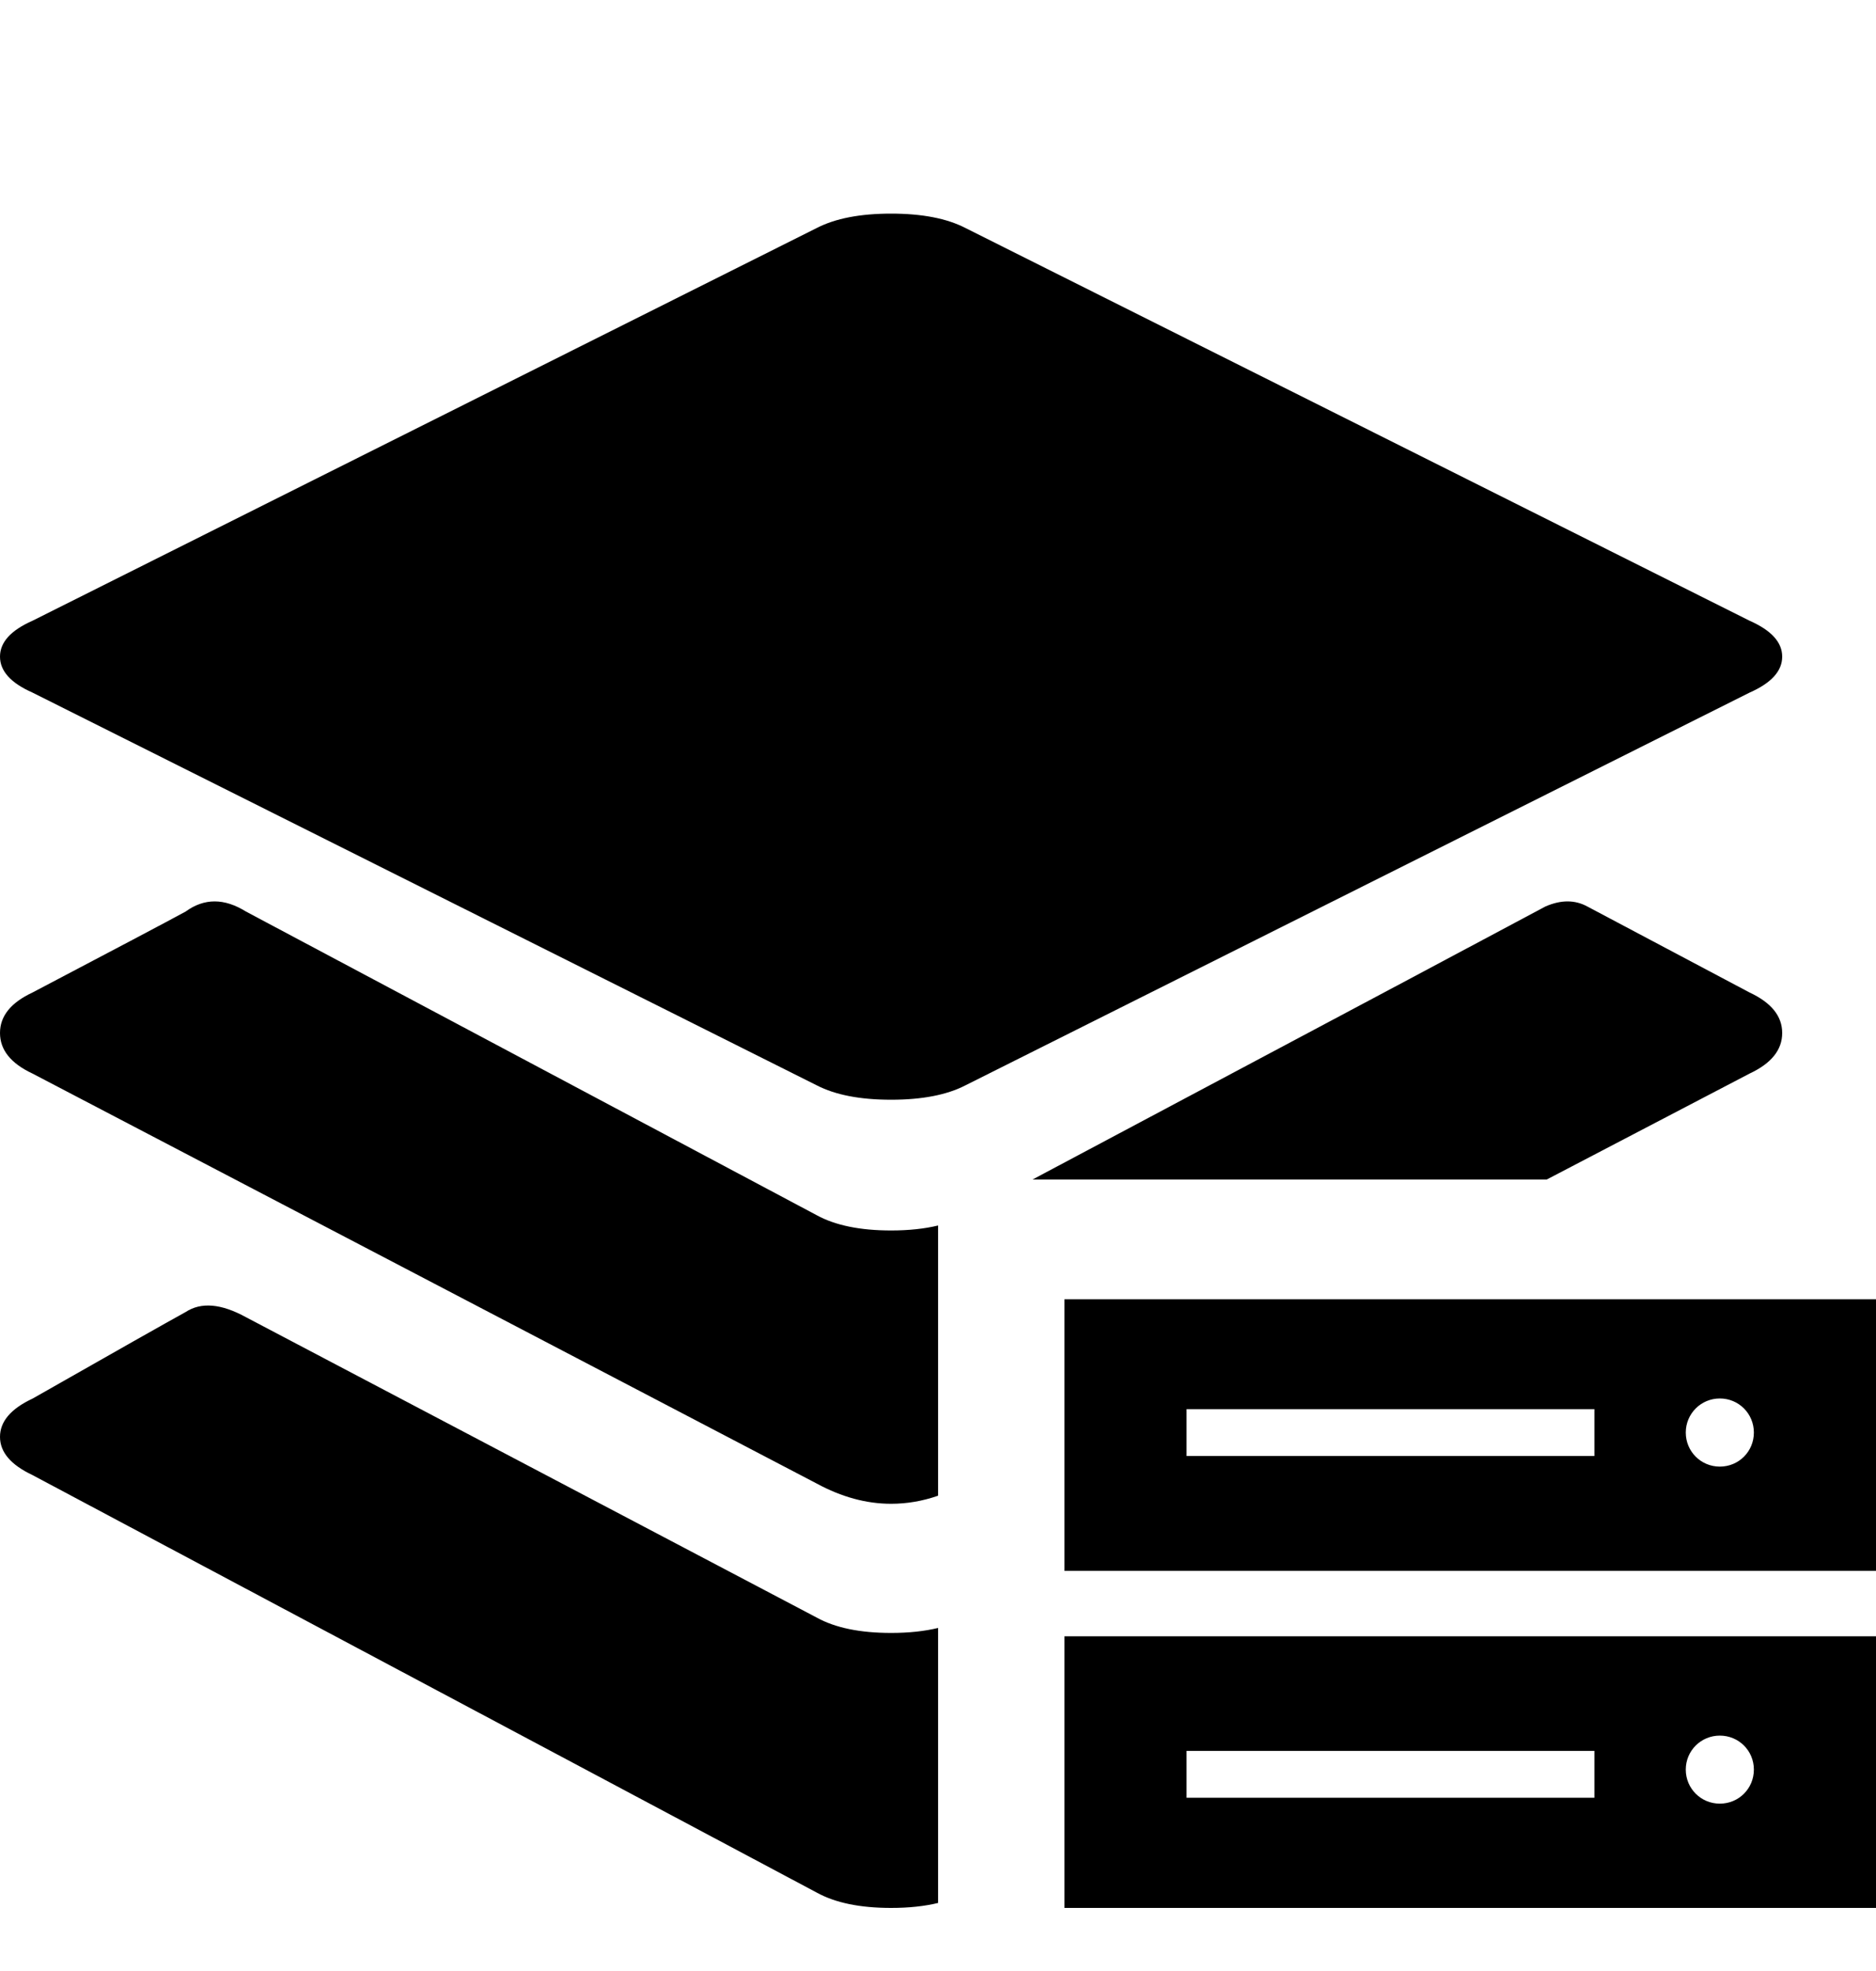 <?xml version="1.0" encoding="UTF-8"?>
<svg width="20px" height="21px" viewBox="0 0 20 21" version="1.1" xmlns="http://www.w3.org/2000/svg" xmlns:xlink="http://www.w3.org/1999/xlink">
    <title>对象存储服务角色</title>
    <defs>
        <path d="M2.622,13.706 L8.708,16.907 C8.906,17.016 9.17,17.07 9.5,17.07 C9.689,17.07 9.856,17.052 10.001,17.017 L10.001,19.947 C9.856,19.982 9.689,20 9.5,20 C9.17,20 8.906,19.946 8.708,19.837 L0.346,15.388 C0.115,15.279 0,15.144 0,14.981 C0,14.818 0.115,14.682 0.346,14.574 C1.237,14.067 1.781,13.76 1.979,13.651 C2.144,13.543 2.358,13.561 2.622,13.706 Z M20,17.106 L20,20 L11.348,20 L11.348,17.106 L20,17.106 Z M18.335,18.164 C18.134,18.164 17.972,18.325 17.972,18.526 C17.972,18.728 18.134,18.889 18.335,18.889 C18.537,18.889 18.698,18.728 18.698,18.526 C18.698,18.325 18.537,18.164 18.335,18.164 Z M16.998,18.327 L12.65,18.327 L12.65,18.826 L16.998,18.826 L16.998,18.327 Z M20,13.515 L20,16.409 L11.348,16.409 L11.348,13.515 L20,13.515 Z M2.622,9.384 L8.708,12.62 C8.906,12.728 9.17,12.782 9.5,12.782 C9.689,12.782 9.856,12.764 10.001,12.729 L10.001,15.608 C9.834,15.666 9.667,15.694 9.5,15.694 C9.236,15.694 8.972,15.622 8.708,15.479 L0.346,11.11 C0.115,11.002 0,10.858 0,10.678 C0,10.498 0.115,10.355 0.346,10.247 C1.237,9.779 1.781,9.492 1.979,9.384 C2.177,9.24 2.391,9.24 2.622,9.384 Z M18.335,14.572 C18.134,14.572 17.972,14.734 17.972,14.935 C17.972,15.137 18.134,15.298 18.335,15.298 C18.537,15.298 18.698,15.137 18.698,14.935 C18.698,14.734 18.537,14.572 18.335,14.572 Z M16.998,14.686 L12.65,14.686 L12.65,15.185 L16.998,15.185 L16.998,14.686 Z M16.922,9.33 L18.653,10.247 C18.884,10.355 19,10.498 19,10.678 C19,10.858 18.884,11.002 18.653,11.11 L16.49,12.239 L11.008,12.239 C14.53,10.367 16.353,9.397 16.476,9.33 C16.641,9.258 16.79,9.258 16.922,9.33 Z M9.5,1.948 C9.83,1.948 10.094,1.999 10.292,2.101 L18.653,6.286 C18.884,6.388 19,6.515 19,6.668 C19,6.822 18.884,6.949 18.653,7.051 L10.292,11.236 C10.094,11.338 9.83,11.389 9.5,11.389 C9.17,11.389 8.906,11.338 8.708,11.236 L0.346,7.051 C0.115,6.949 0,6.822 0,6.668 C0,6.515 0.115,6.388 0.346,6.286 L8.708,2.101 C8.906,1.999 9.17,1.948 9.5,1.948 Z" id="path-1"></path>
    </defs>
    <g id="页面-1" stroke="none" stroke-width="1" fill="none" fill-rule="evenodd">
        <g id="画板" transform="translate(-770, -229)">
            <g id="编组" transform="translate(574, 229.328)">
                <g id="对象存储服务角色" transform="translate(196, 0)">
                    <rect id="矩形" fill="#D8D8D8" opacity="0" x="0" y="0" width="20" height="20"></rect>
                    <mask id="mask-2" fill="white">
                        <use xlink:href="#path-1"></use>
                    </mask>
                    <use id="形状结合" fill="#000000" xlink:href="#path-1"></use>
                </g>
            </g>
        </g>
    </g>
</svg>